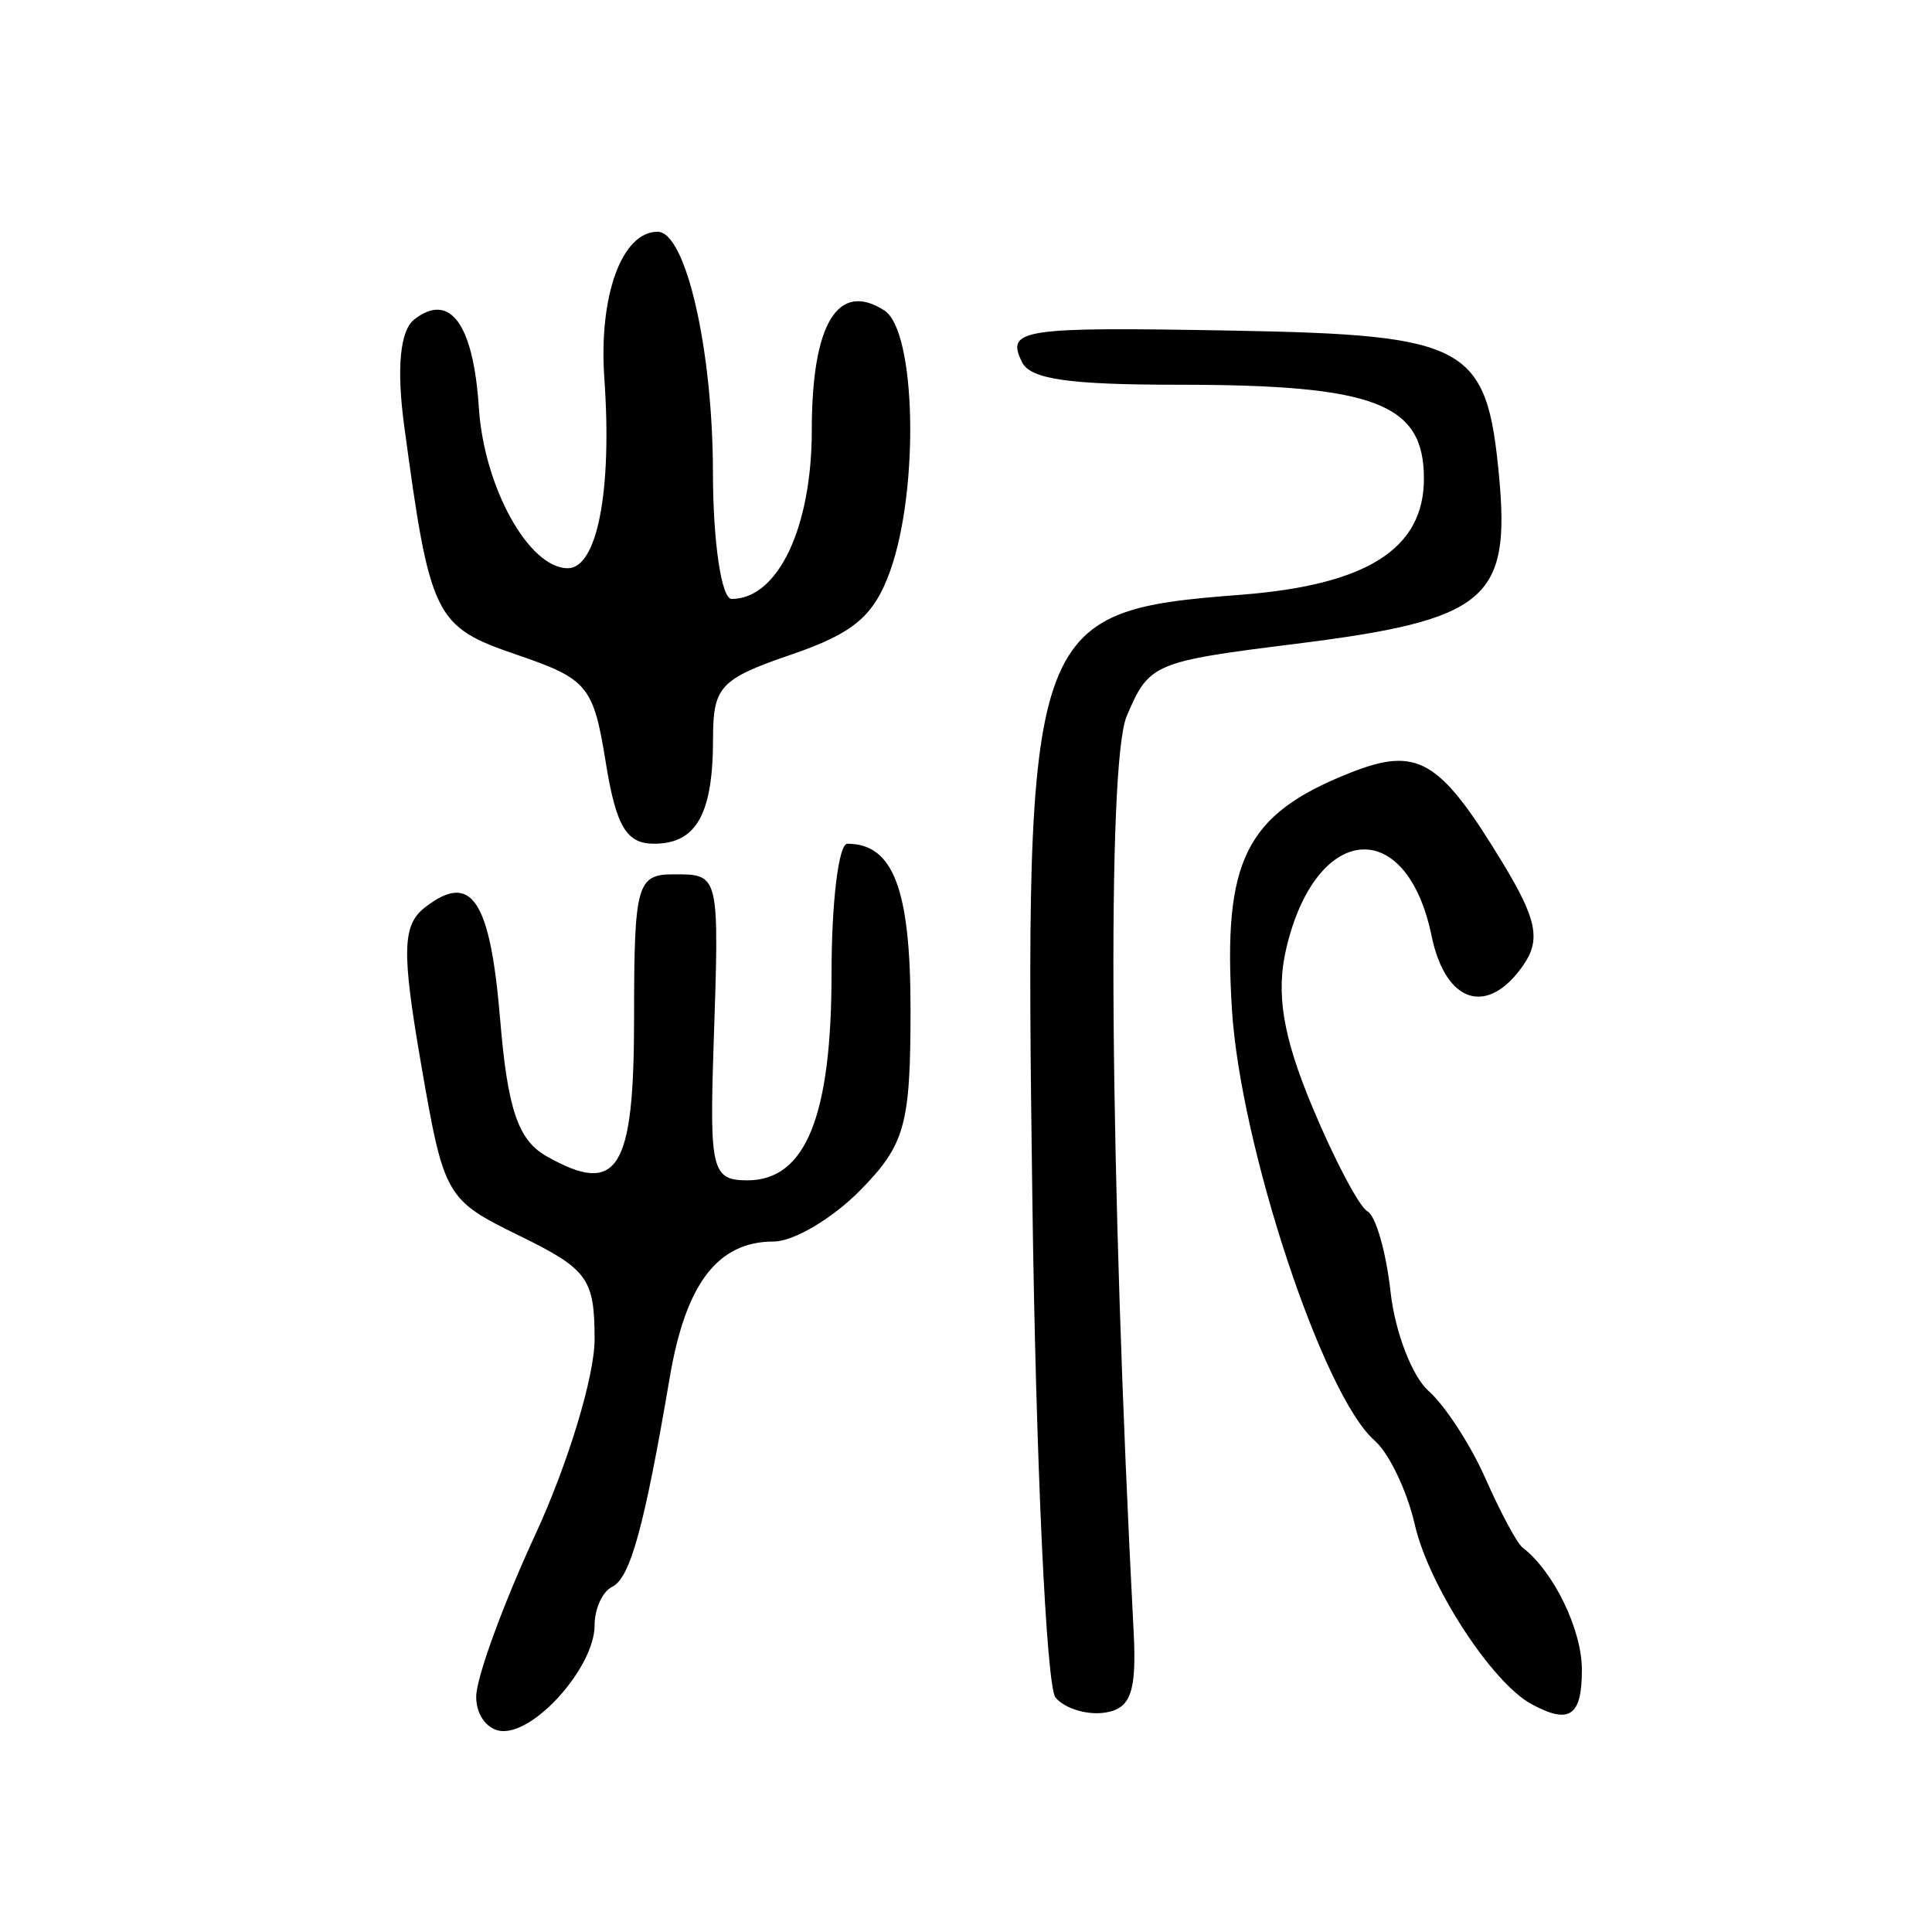 <?xml version="1.0" encoding="UTF-8" standalone="no"?>
<!-- Created with Inkscape (http://www.inkscape.org/) -->

<svg
   xmlns:dc="http://purl.org/dc/elements/1.1/"
   xmlns:cc="http://creativecommons.org/ns#"
   xmlns:rdf="http://www.w3.org/1999/02/22-rdf-syntax-ns#"
   xmlns:svg="http://www.w3.org/2000/svg"
   xmlns="http://www.w3.org/2000/svg"
   xmlns:sodipodi="http://sodipodi.sourceforge.net/DTD/sodipodi-0.dtd"
   xmlns:inkscape="http://www.inkscape.org/namespaces/inkscape"
   width="300"
   height="300"
   id="svg2"
   version="1.1"
   inkscape:version="0.48.2 r9819"
   sodipodi:docname="Nouveau document 1">
  <defs
     id="defs4" />
  <sodipodi:namedview
     id="base"
     pagecolor="#ffffff"
     bordercolor="#666666"
     borderopacity="1.0"
     inkscape:pageopacity="0.0"
     inkscape:pageshadow="2"
     inkscape:zoom="1.979899"
     inkscape:cx="183.23934"
     inkscape:cy="161.65221"
     inkscape:document-units="px"
     inkscape:current-layer="layer1"
     showgrid="false"
     inkscape:window-width="1280"
     inkscape:window-height="999"
     inkscape:window-x="0"
     inkscape:window-y="24"
     inkscape:window-maximized="1" />
  <g
     inkscape:label="Calque 1"
     inkscape:groupmode="layer"
     id="layer1"
     transform="translate(0,-752.362)">
    <path
       style="fill:#000000"
       d="m 73.944,1015.824 c 0.008,-2.94 4.148,-14.287 9.199,-25.217 5.051,-10.929 9.184,-24.547 9.184,-30.261 0,-9.448 -1.057,-10.906 -11.661,-16.093 -11.45,-5.6 -11.727,-6.084 -15.288,-26.706 -3.024,-17.513 -2.919,-21.551 0.635,-24.304 7.2,-5.579 10.105,-1.223 11.654,17.474 1.148,13.856 2.784,18.683 7.178,21.172 11.066,6.27 13.614,2.256 13.614,-21.446 0,-20.731 0.435,-22.315 6.132,-22.315 7.167,0 7.111,-0.243 6.211,26.727 -0.64,19.174 -0.232,20.788 5.254,20.788 9.039,0 13.065,-9.916 13.065,-32.184 0,-11.045 1.104,-20.082 2.453,-20.082 7.133,0 9.812,7.041 9.812,25.79 0,17.874 -0.862,20.964 -7.822,28.034 -4.302,4.37 -10.342,7.945 -13.423,7.945 -8.683,0 -13.657,6.498 -16.139,21.081 -3.954,23.235 -6.142,31.191 -8.949,32.535 -1.5,0.718 -2.727,3.419 -2.727,6.001 0,6.208 -8.796,16.406 -14.151,16.406 -2.364,0 -4.24,-2.369 -4.232,-5.345 z m 89.958,0.132 c -1.422,-1.706 -3.04,-36.399 -3.595,-77.097 -1.225,-89.815 -0.616,-91.586 32.411,-94.145 19.54,-1.514 28.389,-7.134 28.389,-18.028 0,-11.687 -7.571,-14.581 -38.144,-14.581 -16.975,0 -22.95,-0.859 -24.252,-3.488 -2.555,-5.159 -0.191,-5.515 32.685,-4.917 36.587,0.665 39.476,2.248 41.383,22.672 1.786,19.133 -2.026,22.27 -31.54,25.959 -22.139,2.767 -22.802,3.05 -26.277,11.208 -3.135,7.36 -2.659,70.731 1.067,142.156 0.489,9.382 -0.439,12.004 -4.462,12.604 -2.794,0.417 -6.244,-0.638 -7.666,-2.344 z m 73.908,1.02 c -6.155,-3.328 -15.967,-18.422 -18.122,-27.879 -1.191,-5.227 -4.007,-11.107 -6.257,-13.067 -8.009,-6.976 -20.83,-45.749 -22.138,-66.947 -1.425,-23.095 2.088,-30.202 18.097,-36.617 10.735,-4.301 14.102,-2.342 23.988,13.954 5.242,8.641 5.892,11.863 3.182,15.785 -5.565,8.056 -12.097,5.982 -14.267,-4.529 -3.875,-18.774 -17.952,-17.575 -22.553,1.92 -1.646,6.975 -0.562,13.617 4.012,24.584 3.447,8.265 7.316,15.592 8.597,16.284 1.281,0.692 2.891,6.321 3.577,12.509 0.686,6.188 3.343,13.106 5.903,15.373 2.56,2.267 6.542,8.397 8.848,13.624 2.306,5.227 4.891,10.037 5.743,10.691 4.825,3.699 9.215,12.738 9.215,18.974 0,7.225 -1.92,8.536 -7.827,5.341 z M 94.057,870.714 c -1.911,-11.852 -2.796,-12.92 -13.825,-16.69 -12.761,-4.362 -13.457,-5.78 -17.473,-35.563 -1.205,-8.936 -0.643,-14.784 1.586,-16.511 5.524,-4.28 9.167,0.712 10.012,13.718 0.802,12.346 7.751,24.904 13.795,24.93 4.587,0.02 6.917,-12.031 5.692,-29.45 -0.903,-12.846 2.709,-22.801 8.274,-22.801 4.375,0 8.571,18.283 8.588,37.418 0.01,10.78 1.319,19.6 2.909,19.6 7.178,0 12.439,-11.075 12.439,-26.187 0,-16.564 4.05,-23.249 11.272,-18.605 4.912,3.159 5.447,27.757 0.881,40.494 -2.49,6.946 -5.674,9.634 -15.314,12.93 -11.045,3.776 -12.171,4.979 -12.171,13.012 0,11.766 -2.579,16.367 -9.173,16.367 -4.287,0 -5.887,-2.705 -7.493,-12.662 z"
       id="path2996"
       inkscape:connector-curvature="0" />
  </g>
</svg>
